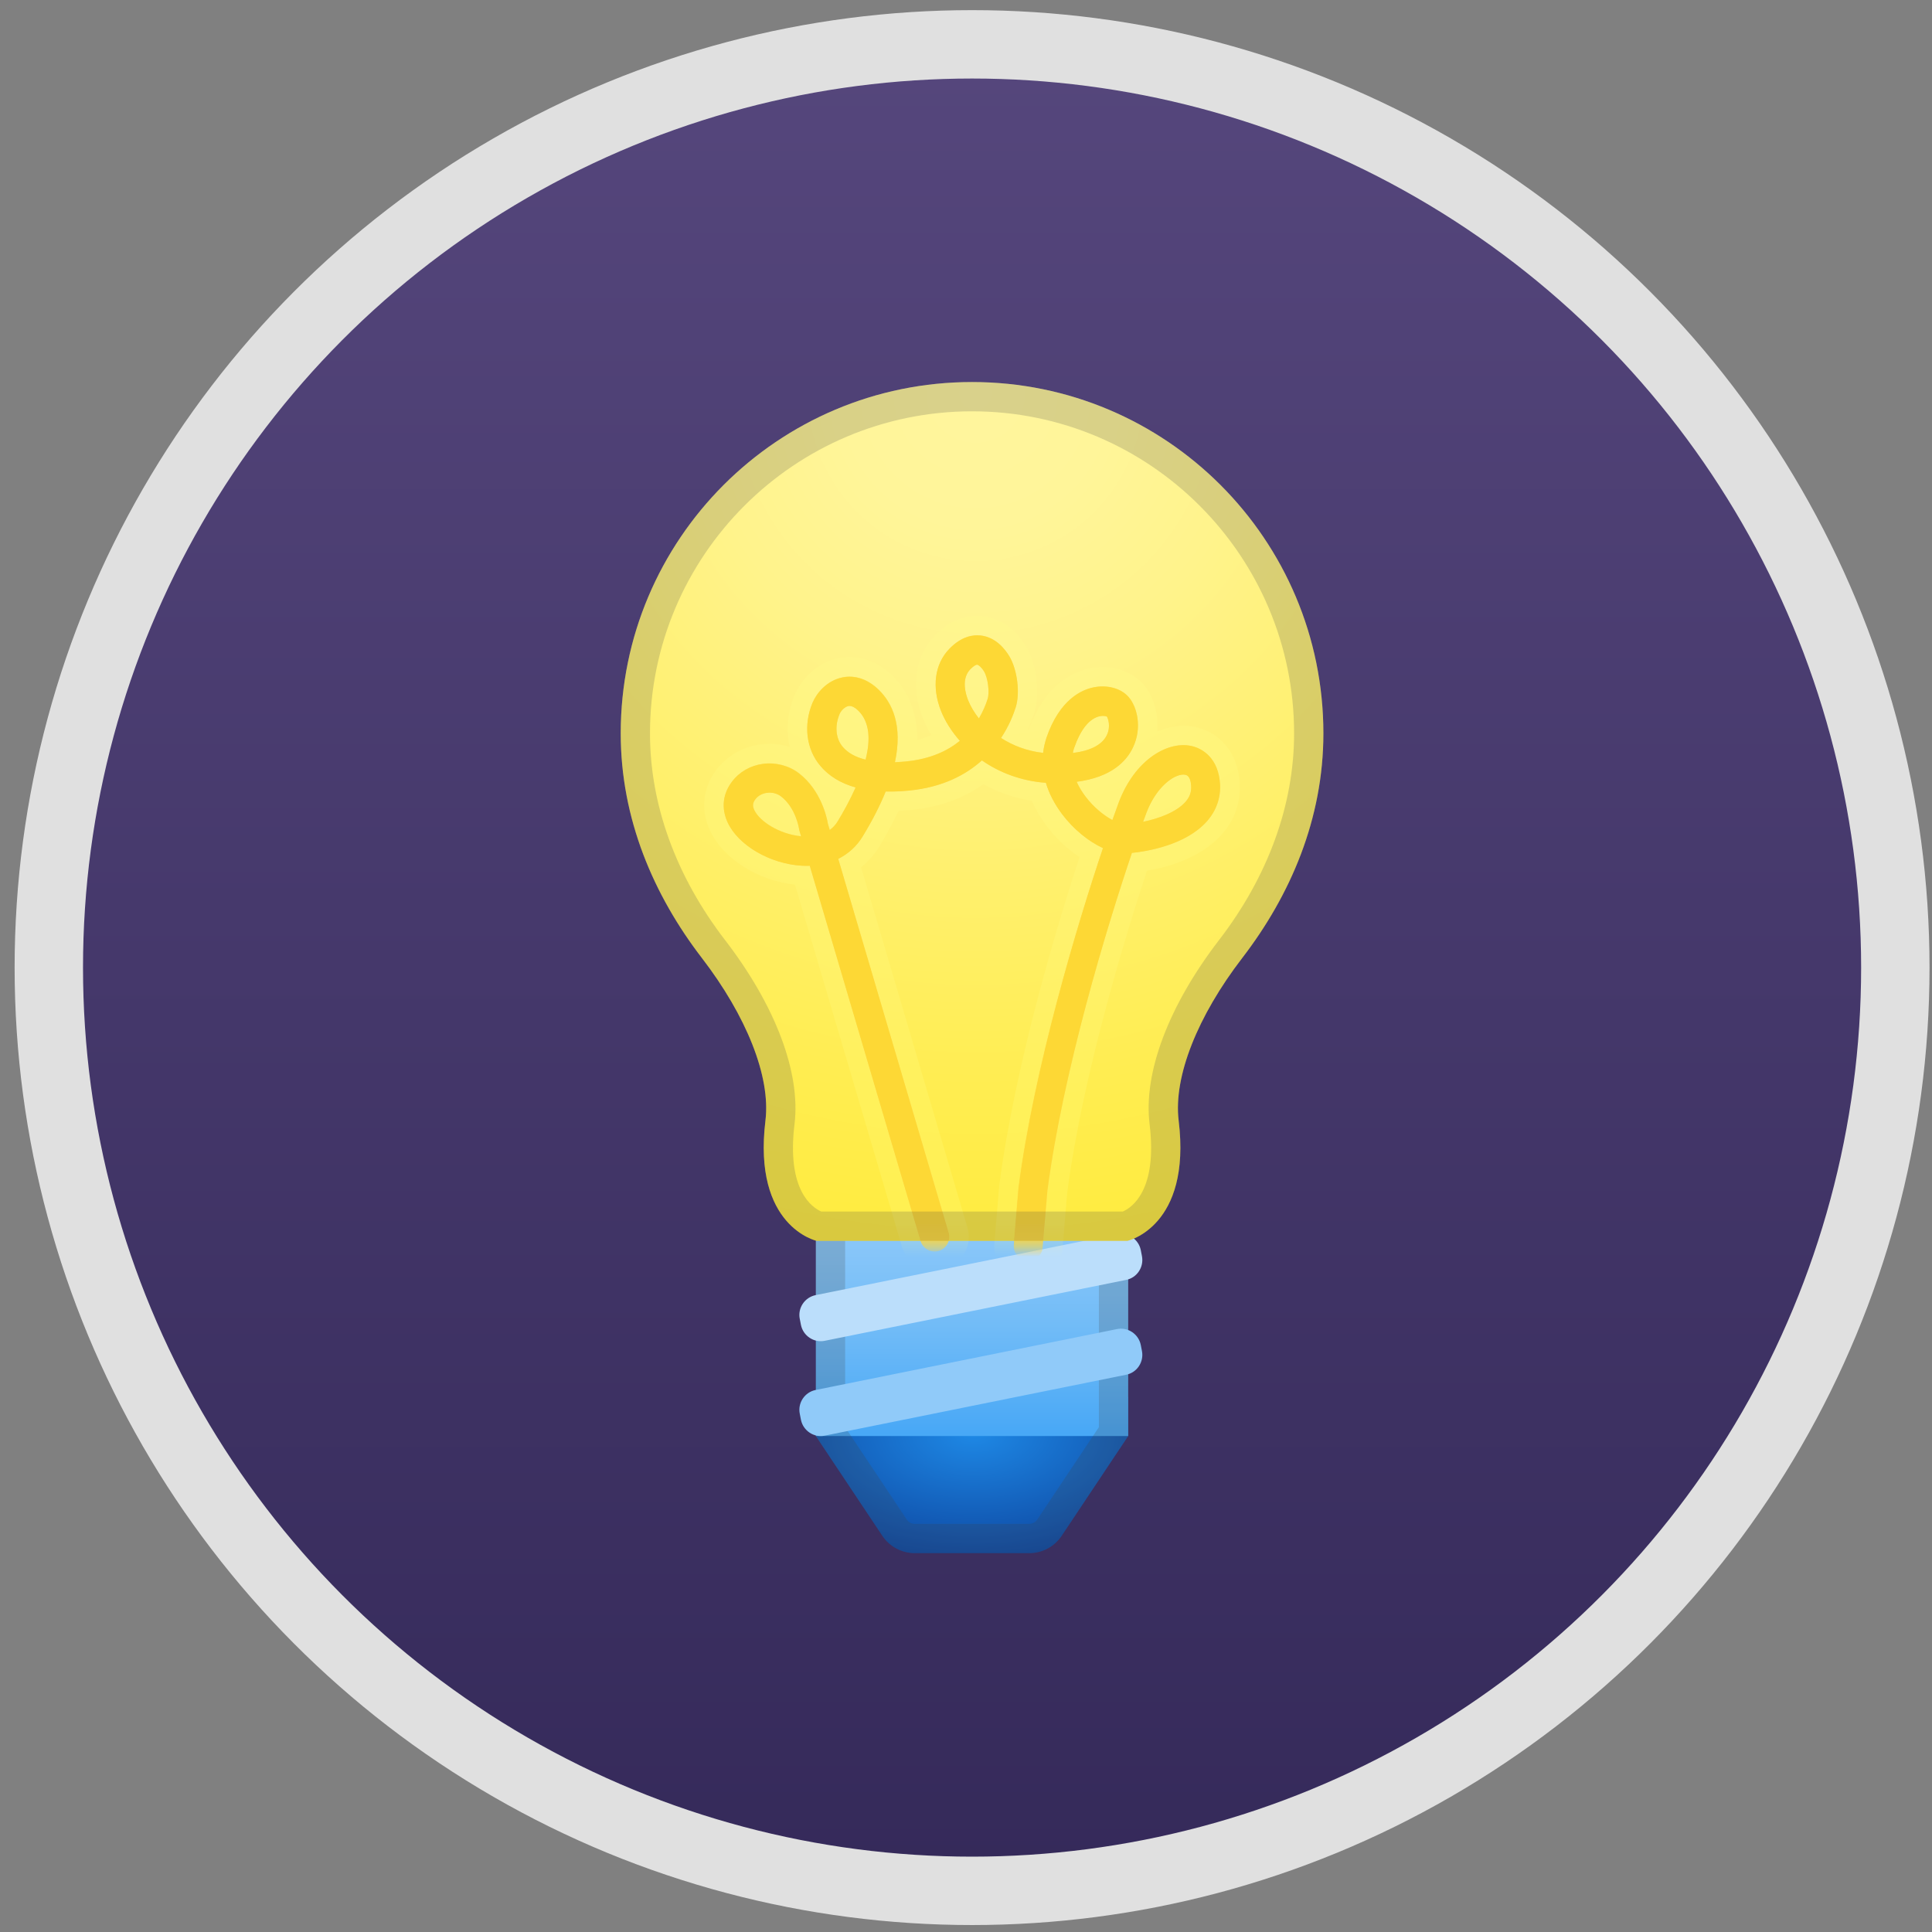 <svg width="113" height="113" viewBox="0 0 113 113" fill="none" xmlns="http://www.w3.org/2000/svg">
<rect x="0" y="0" width="113" height="113" fill="#808080" stroke="none"/>
<circle cx="56.855" cy="56.593" r="54" fill="url(#paint0_linear_132_717)" stroke="#E0E0E0" stroke-width="4"/>
<path d="M47.719 81.709V83.992L51.606 89.825C52.028 90.459 52.742 90.841 53.507 90.841H60.197C60.962 90.841 61.675 90.459 62.097 89.825L65.985 83.992V81.709H47.719Z" fill="url(#paint1_radial_132_717)"/>
<path d="M47.719 69.436H65.985V83.992H47.719V69.436Z" fill="url(#paint2_linear_132_717)"/>
<path opacity="0.2" d="M64.272 71.149V83.473L60.67 88.873C60.562 89.032 60.385 89.129 60.197 89.129H53.507C53.313 89.129 53.136 89.032 53.033 88.873L49.431 83.473V71.149H64.272ZM65.985 69.436H47.719V83.992L51.606 89.826C52.028 90.459 52.742 90.842 53.507 90.842H60.197C60.962 90.842 61.675 90.459 62.097 89.826L65.985 83.992V69.436Z" fill="#424242"/>
<path d="M65.866 74.859L48.239 78.421C47.606 78.552 46.978 78.136 46.847 77.496L46.778 77.142C46.647 76.509 47.063 75.881 47.703 75.75L65.329 72.188C65.963 72.056 66.591 72.473 66.722 73.112L66.791 73.466C66.916 74.106 66.505 74.734 65.866 74.859Z" fill="#BBDEFB"/>
<path d="M65.866 80.407L48.239 83.969C47.606 84.101 46.978 83.684 46.847 83.045L46.778 82.691C46.647 82.057 47.063 81.429 47.703 81.298L65.329 77.736C65.963 77.605 66.591 78.022 66.722 78.661L66.791 79.015C66.916 79.654 66.505 80.282 65.866 80.407Z" fill="#90CAF9"/>
<path d="M77.403 42.894C77.403 31.546 68.201 22.345 56.854 22.345C45.506 22.345 36.305 31.546 36.305 42.894C36.305 47.894 38.228 52.358 41.054 56.034C43.651 59.413 45.084 62.963 44.77 65.538C44.011 71.754 47.767 72.576 47.767 72.576H65.941C65.941 72.576 69.697 71.754 68.938 65.538C68.624 62.963 70.056 59.413 72.654 56.034C75.479 52.358 77.403 47.894 77.403 42.894Z" fill="url(#paint3_radial_132_717)"/>
<mask id="mask0_132_717" style="mask-type:luminance" maskUnits="userSpaceOnUse" x="36" y="22" width="42" height="51">
<path d="M77.403 42.894C77.403 31.546 68.201 22.345 56.854 22.345C45.506 22.345 36.305 31.546 36.305 42.894C36.305 47.894 38.228 52.358 41.054 56.034C43.651 59.413 45.084 62.963 44.77 65.538C44.011 71.754 47.767 72.576 47.767 72.576H65.941C65.941 72.576 69.697 71.754 68.938 65.538C68.624 62.963 70.056 59.413 72.654 56.034C75.479 52.358 77.403 47.894 77.403 42.894Z" fill="white"/>
</mask>
<g mask="url(#mask0_132_717)">
<path d="M60.154 73.74H60.079C59.605 73.7 59.257 73.284 59.297 72.816L59.577 69.476C60.49 62.455 63.013 54.076 64.514 49.606C63.67 49.218 62.791 48.505 62.123 47.62C61.678 47.026 61.358 46.41 61.175 45.788C59.708 45.679 58.441 45.177 57.431 44.475C56.477 45.331 55.113 46.05 53.172 46.239C52.687 46.284 52.231 46.307 51.803 46.296C51.483 47.084 51.049 47.951 50.461 48.916C50.113 49.492 49.622 49.938 49.028 50.234L55.484 72.102C55.616 72.553 55.359 73.032 54.908 73.164C54.457 73.295 53.977 73.038 53.846 72.587L47.362 50.64C47.213 50.645 47.053 50.645 46.899 50.634C45.05 50.531 43.183 49.447 42.561 48.105C42.179 47.283 42.27 46.433 42.812 45.719C43.246 45.143 43.891 44.777 44.627 44.675C45.375 44.578 46.146 44.777 46.734 45.228C48.018 46.222 48.361 47.797 48.423 48.174L48.532 48.545C48.709 48.413 48.869 48.248 49 48.031C49.337 47.477 49.719 46.787 50.044 46.056C49.171 45.811 48.475 45.388 47.967 44.777C47.151 43.801 46.985 42.391 47.527 41.096C47.767 40.531 48.366 39.8 49.285 39.617C50.022 39.469 50.775 39.731 51.403 40.348C52.191 41.124 52.807 42.426 52.345 44.578C52.556 44.572 52.779 44.555 53.007 44.532C54.405 44.395 55.416 43.921 56.141 43.328C55.65 42.774 55.285 42.186 55.05 41.609C54.485 40.205 54.662 38.835 55.53 37.945C56.243 37.209 56.923 37.117 57.362 37.169C58.247 37.271 58.789 37.973 59.035 38.384C59.503 39.166 59.674 40.536 59.406 41.375C59.263 41.821 59.006 42.477 58.55 43.162C59.234 43.602 60.062 43.927 61.01 44.035C61.044 43.733 61.112 43.436 61.209 43.139C61.98 40.907 63.27 40.337 63.972 40.2C64.76 40.04 65.559 40.257 65.999 40.753C66.524 41.341 66.803 42.574 66.278 43.693C65.896 44.521 65.005 45.462 62.973 45.725C63.127 46.073 63.322 46.364 63.481 46.575C63.989 47.249 64.589 47.706 65.062 47.962C65.216 47.529 65.342 47.181 65.439 46.918C66.37 44.469 68.213 43.396 69.555 43.607C70.371 43.733 71.273 44.389 71.358 45.862C71.404 46.672 71.136 47.426 70.582 48.048C69.344 49.435 67.083 49.795 66.204 49.886C64.743 54.207 62.174 62.644 61.261 69.647L60.981 72.947C60.964 73.403 60.593 73.74 60.154 73.74ZM45.01 46.359C44.959 46.359 44.907 46.364 44.856 46.37C44.576 46.41 44.336 46.541 44.182 46.747C44.023 46.958 44.005 47.141 44.12 47.38C44.428 48.037 45.581 48.79 46.854 48.91L46.762 48.602C46.751 48.556 46.739 48.516 46.734 48.471C46.734 48.465 46.551 47.249 45.684 46.581C45.495 46.438 45.255 46.359 45.01 46.359ZM69.218 45.303C68.636 45.303 67.625 46.033 67.055 47.534C66.998 47.683 66.935 47.86 66.861 48.065C67.768 47.877 68.79 47.506 69.326 46.912C69.583 46.627 69.692 46.33 69.669 45.97C69.646 45.565 69.526 45.343 69.315 45.314C69.281 45.308 69.252 45.303 69.218 45.303ZM49.691 41.29C49.668 41.29 49.645 41.29 49.622 41.295C49.405 41.341 49.188 41.569 49.108 41.758C48.812 42.46 48.88 43.196 49.285 43.676C49.582 44.03 50.033 44.286 50.627 44.429C50.912 43.31 50.889 42.243 50.204 41.569C50.01 41.381 49.839 41.29 49.691 41.29ZM64.503 41.872C64.423 41.872 64.32 41.883 64.206 41.923C63.658 42.1 63.173 42.74 62.836 43.716C62.796 43.824 62.768 43.933 62.751 44.041C63.767 43.916 64.452 43.567 64.726 43.019C64.988 42.506 64.806 41.998 64.737 41.906C64.72 41.901 64.634 41.872 64.503 41.872ZM57.151 38.875C57.1 38.875 56.957 38.932 56.752 39.144C56.203 39.709 56.483 40.611 56.632 40.976C56.774 41.324 56.986 41.678 57.254 42.02C57.499 41.609 57.659 41.21 57.767 40.873C57.887 40.491 57.779 39.64 57.556 39.275C57.402 39.018 57.231 38.887 57.157 38.881C57.157 38.875 57.157 38.875 57.151 38.875Z" fill="#FFD54F"/>
</g>
<mask id="mask1_132_717" style="mask-type:luminance" maskUnits="userSpaceOnUse" x="36" y="22" width="42" height="51">
<path d="M77.403 42.894C77.403 31.546 68.201 22.345 56.854 22.345C45.506 22.345 36.305 31.546 36.305 42.894C36.305 47.894 38.228 52.358 41.054 56.034C43.651 59.413 45.084 62.963 44.77 65.538C44.011 71.754 47.767 72.576 47.767 72.576H65.941C65.941 72.576 69.697 71.754 68.938 65.538C68.624 62.963 70.056 59.413 72.654 56.034C75.479 52.358 77.403 47.894 77.403 42.894Z" fill="white"/>
</mask>
<g mask="url(#mask1_132_717)">
<path d="M60.154 73.74H60.079C59.605 73.7 59.257 73.284 59.297 72.816L59.577 69.476C60.49 62.455 63.013 54.076 64.514 49.606C63.67 49.218 62.791 48.505 62.123 47.62C61.678 47.026 61.358 46.41 61.175 45.788C59.708 45.679 58.441 45.177 57.431 44.475C56.477 45.331 55.113 46.05 53.172 46.239C52.687 46.284 52.231 46.307 51.803 46.296C51.483 47.084 51.049 47.951 50.461 48.916C50.113 49.492 49.622 49.938 49.028 50.234L55.484 72.102C55.616 72.553 55.359 73.032 54.908 73.164C54.457 73.295 53.977 73.038 53.846 72.587L47.362 50.64C47.213 50.645 47.053 50.645 46.899 50.634C45.05 50.531 43.183 49.447 42.561 48.105C42.179 47.283 42.27 46.433 42.812 45.719C43.246 45.143 43.891 44.777 44.627 44.675C45.375 44.578 46.146 44.777 46.734 45.228C48.018 46.222 48.361 47.797 48.423 48.174L48.532 48.545C48.709 48.413 48.869 48.248 49 48.031C49.337 47.477 49.719 46.787 50.044 46.056C49.171 45.811 48.475 45.388 47.967 44.777C47.151 43.801 46.985 42.391 47.527 41.096C47.767 40.531 48.366 39.8 49.285 39.617C50.022 39.469 50.775 39.731 51.403 40.348C52.191 41.124 52.807 42.426 52.345 44.578C52.556 44.572 52.779 44.555 53.007 44.532C54.405 44.395 55.416 43.921 56.141 43.328C55.65 42.774 55.285 42.186 55.05 41.609C54.485 40.205 54.662 38.835 55.53 37.945C56.243 37.209 56.923 37.117 57.362 37.169C58.247 37.271 58.789 37.973 59.035 38.384C59.503 39.166 59.674 40.536 59.406 41.375C59.263 41.821 59.006 42.477 58.55 43.162C59.234 43.602 60.062 43.927 61.01 44.035C61.044 43.733 61.112 43.436 61.209 43.139C61.98 40.907 63.27 40.337 63.972 40.2C64.76 40.04 65.559 40.257 65.999 40.753C66.524 41.341 66.803 42.574 66.278 43.693C65.896 44.521 65.005 45.462 62.973 45.725C63.127 46.073 63.322 46.364 63.481 46.575C63.989 47.249 64.589 47.706 65.062 47.962C65.216 47.529 65.342 47.181 65.439 46.918C66.37 44.469 68.213 43.396 69.555 43.607C70.371 43.733 71.273 44.389 71.358 45.862C71.404 46.672 71.136 47.426 70.582 48.048C69.344 49.435 67.083 49.795 66.204 49.886C64.743 54.207 62.174 62.644 61.261 69.647L60.981 72.947C60.964 73.403 60.593 73.74 60.154 73.74ZM45.01 46.359C44.959 46.359 44.907 46.364 44.856 46.37C44.576 46.41 44.336 46.541 44.182 46.747C44.023 46.958 44.005 47.141 44.12 47.38C44.428 48.037 45.581 48.79 46.854 48.91L46.762 48.602C46.751 48.556 46.739 48.516 46.734 48.471C46.734 48.465 46.551 47.249 45.684 46.581C45.495 46.438 45.255 46.359 45.01 46.359ZM69.218 45.303C68.636 45.303 67.625 46.033 67.055 47.534C66.998 47.683 66.935 47.86 66.861 48.065C67.768 47.877 68.79 47.506 69.326 46.912C69.583 46.627 69.692 46.33 69.669 45.97C69.646 45.565 69.526 45.343 69.315 45.314C69.281 45.308 69.252 45.303 69.218 45.303ZM49.691 41.29C49.668 41.29 49.645 41.29 49.622 41.295C49.405 41.341 49.188 41.569 49.108 41.758C48.812 42.46 48.88 43.196 49.285 43.676C49.582 44.03 50.033 44.286 50.627 44.429C50.912 43.31 50.889 42.243 50.204 41.569C50.01 41.381 49.839 41.29 49.691 41.29ZM64.503 41.872C64.423 41.872 64.32 41.883 64.206 41.923C63.658 42.1 63.173 42.74 62.836 43.716C62.796 43.824 62.768 43.933 62.751 44.041C63.767 43.916 64.452 43.567 64.726 43.019C64.988 42.506 64.806 41.998 64.737 41.906C64.72 41.901 64.634 41.872 64.503 41.872ZM57.151 38.875C57.1 38.875 56.957 38.932 56.752 39.144C56.203 39.709 56.483 40.611 56.632 40.976C56.774 41.324 56.986 41.678 57.254 42.02C57.499 41.609 57.659 41.21 57.767 40.873C57.887 40.491 57.779 39.64 57.556 39.275C57.402 39.018 57.231 38.887 57.157 38.881C57.157 38.875 57.157 38.875 57.151 38.875Z" fill="#FDD835"/>
<path opacity="0.2" d="M57.156 37.163C57.23 37.163 57.292 37.169 57.361 37.175C58.246 37.277 58.788 37.979 59.033 38.39C59.502 39.172 59.673 40.542 59.404 41.381C59.262 41.827 59.005 42.483 58.548 43.168C59.233 43.608 60.061 43.933 61.008 44.041C61.043 43.739 61.111 43.442 61.208 43.145C61.979 40.913 63.269 40.343 63.971 40.206C64.142 40.171 64.313 40.154 64.485 40.154C65.09 40.154 65.655 40.371 65.997 40.759C66.522 41.347 66.802 42.58 66.277 43.699C65.894 44.526 65.004 45.468 62.972 45.731C63.126 46.079 63.32 46.37 63.48 46.581C63.988 47.255 64.587 47.712 65.061 47.968C65.215 47.535 65.341 47.187 65.438 46.924C66.288 44.675 67.915 43.585 69.217 43.585C69.331 43.585 69.445 43.59 69.553 43.608C70.37 43.733 71.272 44.389 71.357 45.862C71.403 46.673 71.135 47.426 70.581 48.048C69.342 49.435 67.082 49.795 66.203 49.886C64.742 54.207 62.173 62.644 61.26 69.648L60.98 72.947C60.94 73.392 60.569 73.729 60.129 73.729H60.055C59.581 73.689 59.233 73.272 59.273 72.804L59.553 69.465C60.466 62.444 62.989 54.065 64.49 49.595C63.646 49.207 62.767 48.494 62.099 47.609C61.653 47.015 61.334 46.399 61.151 45.777C59.707 45.679 58.44 45.177 57.429 44.475C56.476 45.331 55.112 46.051 53.171 46.239C52.772 46.279 52.395 46.296 52.035 46.296H51.801C51.482 47.084 51.048 47.951 50.46 48.916C50.112 49.492 49.621 49.938 49.027 50.235L55.483 72.102C55.614 72.553 55.357 73.033 54.907 73.164C54.827 73.187 54.747 73.198 54.661 73.198C54.29 73.198 53.947 72.958 53.839 72.582L47.36 50.64C47.298 50.64 47.235 50.646 47.172 50.646C47.081 50.646 46.989 50.646 46.892 50.64C45.043 50.537 43.176 49.453 42.554 48.111C42.172 47.289 42.263 46.439 42.805 45.725C43.239 45.149 43.884 44.783 44.62 44.681C44.746 44.663 44.872 44.658 44.997 44.658C45.62 44.658 46.236 44.863 46.727 45.24C48.011 46.233 48.354 47.809 48.416 48.185L48.525 48.556C48.702 48.425 48.862 48.26 48.993 48.043C49.33 47.489 49.712 46.798 50.038 46.068C49.164 45.822 48.468 45.4 47.96 44.789C47.144 43.813 46.978 42.403 47.52 41.107C47.76 40.542 48.359 39.812 49.278 39.629C49.415 39.6 49.547 39.589 49.684 39.589C50.289 39.589 50.882 39.857 51.396 40.36C52.184 41.136 52.8 42.437 52.338 44.589C52.549 44.584 52.772 44.566 53 44.544C54.398 44.407 55.409 43.933 56.134 43.339C55.643 42.786 55.278 42.198 55.044 41.621C54.478 40.217 54.655 38.847 55.523 37.956C56.134 37.317 56.722 37.163 57.156 37.163ZM57.258 42.021C57.504 41.61 57.663 41.21 57.772 40.873C57.892 40.491 57.783 39.64 57.561 39.275C57.407 39.018 57.235 38.887 57.161 38.881H57.156C57.104 38.881 56.961 38.938 56.756 39.15C56.208 39.715 56.488 40.617 56.636 40.982C56.773 41.319 56.984 41.678 57.258 42.021ZM50.625 44.429C50.911 43.311 50.888 42.243 50.203 41.57C50.015 41.381 49.843 41.29 49.689 41.29C49.666 41.29 49.644 41.29 49.621 41.296C49.404 41.341 49.187 41.57 49.107 41.758C48.81 42.46 48.879 43.197 49.284 43.676C49.581 44.03 50.032 44.287 50.625 44.429ZM62.744 44.041C63.76 43.916 64.445 43.568 64.719 43.02C64.981 42.506 64.799 41.998 64.73 41.907C64.724 41.907 64.639 41.878 64.507 41.878C64.428 41.878 64.325 41.889 64.211 41.929C63.663 42.106 63.178 42.746 62.841 43.722C62.789 43.824 62.761 43.933 62.744 44.041ZM66.853 48.071C67.761 47.883 68.783 47.512 69.319 46.918C69.576 46.633 69.685 46.336 69.662 45.976C69.639 45.571 69.519 45.349 69.308 45.32C69.279 45.314 69.245 45.314 69.217 45.314C68.634 45.314 67.624 46.045 67.053 47.546C66.996 47.689 66.933 47.866 66.853 48.071ZM46.852 48.916L46.761 48.608C46.75 48.562 46.738 48.522 46.733 48.477C46.733 48.471 46.55 47.255 45.682 46.587C45.494 46.439 45.254 46.364 45.003 46.364C44.952 46.364 44.9 46.37 44.849 46.376C44.569 46.416 44.329 46.547 44.175 46.753C44.016 46.964 43.998 47.147 44.112 47.386C44.421 48.043 45.58 48.796 46.852 48.916ZM57.156 36.022C56.539 36.022 55.614 36.216 54.707 37.152C53.514 38.379 53.245 40.206 53.987 42.038C54.119 42.363 54.284 42.688 54.478 43.002C54.221 43.117 53.942 43.202 53.645 43.271C53.673 41.421 52.926 40.24 52.207 39.532C51.476 38.813 50.603 38.43 49.689 38.43C49.478 38.43 49.267 38.453 49.061 38.493C47.709 38.767 46.841 39.783 46.476 40.645C46.053 41.65 45.968 42.711 46.19 43.682C45.808 43.562 45.408 43.505 45.003 43.505C44.826 43.505 44.649 43.516 44.478 43.539C43.439 43.676 42.526 44.207 41.904 45.023C41.104 46.079 40.967 47.375 41.527 48.579C42.286 50.218 44.341 51.508 46.498 51.742L52.749 72.901C53 73.746 53.788 74.334 54.667 74.334C54.855 74.334 55.049 74.306 55.232 74.254C55.746 74.106 56.168 73.763 56.419 73.295C56.676 72.827 56.733 72.285 56.579 71.777L50.363 50.725C50.785 50.389 51.151 49.972 51.436 49.504C51.87 48.785 52.246 48.088 52.555 47.426C52.789 47.415 53.034 47.398 53.28 47.375C54.912 47.215 56.334 46.713 57.515 45.868C58.394 46.353 59.347 46.678 60.346 46.838C60.569 47.341 60.854 47.831 61.214 48.305C61.751 49.019 62.424 49.652 63.138 50.132C61.847 54.082 59.37 62.239 58.446 69.328L58.44 69.351V69.379L58.16 72.719C58.069 73.815 58.885 74.785 59.981 74.876C60.05 74.882 60.101 74.882 60.152 74.882C61.18 74.882 62.053 74.077 62.144 73.055L62.418 69.779C63.343 62.69 65.992 54.224 67.082 50.931C68.32 50.72 70.238 50.178 71.448 48.819C72.208 47.968 72.579 46.924 72.51 45.805C72.385 43.653 70.941 42.677 69.742 42.489C69.576 42.466 69.405 42.449 69.234 42.449C68.749 42.449 68.223 42.557 67.693 42.786C67.784 41.667 67.413 40.622 66.859 40C66.3 39.378 65.438 39.018 64.49 39.018C64.245 39.018 63.994 39.041 63.748 39.092C62.818 39.281 61.123 40 60.158 42.694C60.147 42.688 60.129 42.683 60.118 42.683C60.289 42.318 60.403 41.986 60.489 41.73C60.849 40.582 60.637 38.864 60.01 37.808C59.656 37.22 58.862 36.204 57.492 36.044C57.378 36.027 57.264 36.022 57.156 36.022Z" fill="#FFFF8D"/>
</g>
<path opacity="0.2" d="M56.854 24.057C67.243 24.057 75.69 32.505 75.69 42.894C75.69 47.066 74.172 51.25 71.295 54.989C68.35 58.819 66.871 62.741 67.237 65.743C67.716 69.642 66.181 70.641 65.667 70.863H48.041C47.527 70.641 45.991 69.647 46.471 65.743C46.836 62.741 45.358 58.819 42.412 54.989C39.535 51.25 38.017 47.066 38.017 42.894C38.017 32.505 46.465 24.057 56.854 24.057ZM56.854 22.345C45.506 22.345 36.305 31.546 36.305 42.894C36.305 47.894 38.228 52.358 41.054 56.034C43.651 59.413 45.084 62.963 44.77 65.538C44.011 71.754 47.767 72.576 47.767 72.576H65.941C65.941 72.576 69.697 71.754 68.938 65.538C68.624 62.963 70.056 59.413 72.654 56.034C75.479 52.358 77.403 47.894 77.403 42.894C77.403 31.546 68.201 22.345 56.854 22.345Z" fill="#424242"/>
<defs>
<linearGradient id="paint0_linear_132_717" x1="56.855" y1="0.593" x2="56.855" y2="112.593" gradientUnits="userSpaceOnUse">
<stop stop-color="#56477D"/>
<stop offset="1" stop-color="#342959"/>
</linearGradient>
<radialGradient id="paint1_radial_132_717" cx="0" cy="0" r="1" gradientUnits="userSpaceOnUse" gradientTransform="translate(56.925 83.849) rotate(90) scale(7.647 13.556)">
<stop stop-color="#1E88E5"/>
<stop offset="0.987" stop-color="#0D47A1"/>
</radialGradient>
<linearGradient id="paint2_linear_132_717" x1="56.852" y1="69.865" x2="56.852" y2="84.768" gradientUnits="userSpaceOnUse">
<stop stop-color="#90CAF9"/>
<stop offset="0.198" stop-color="#88C6F9"/>
<stop offset="0.508" stop-color="#72BCF7"/>
<stop offset="0.89" stop-color="#4DAAF6"/>
<stop offset="0.996" stop-color="#42A5F5"/>
</linearGradient>
<radialGradient id="paint3_radial_132_717" cx="0" cy="0" r="1" gradientUnits="userSpaceOnUse" gradientTransform="translate(57.068 22.987) scale(52.017 52.017)">
<stop stop-color="#FFF59D"/>
<stop offset="0.148" stop-color="#FFF599"/>
<stop offset="0.311" stop-color="#FFF38B"/>
<stop offset="0.477" stop-color="#FFF176"/>
<stop offset="0.779" stop-color="#FFED51"/>
<stop offset="0.996" stop-color="#FFEB3B"/>
</radialGradient>
</defs>
</svg>
